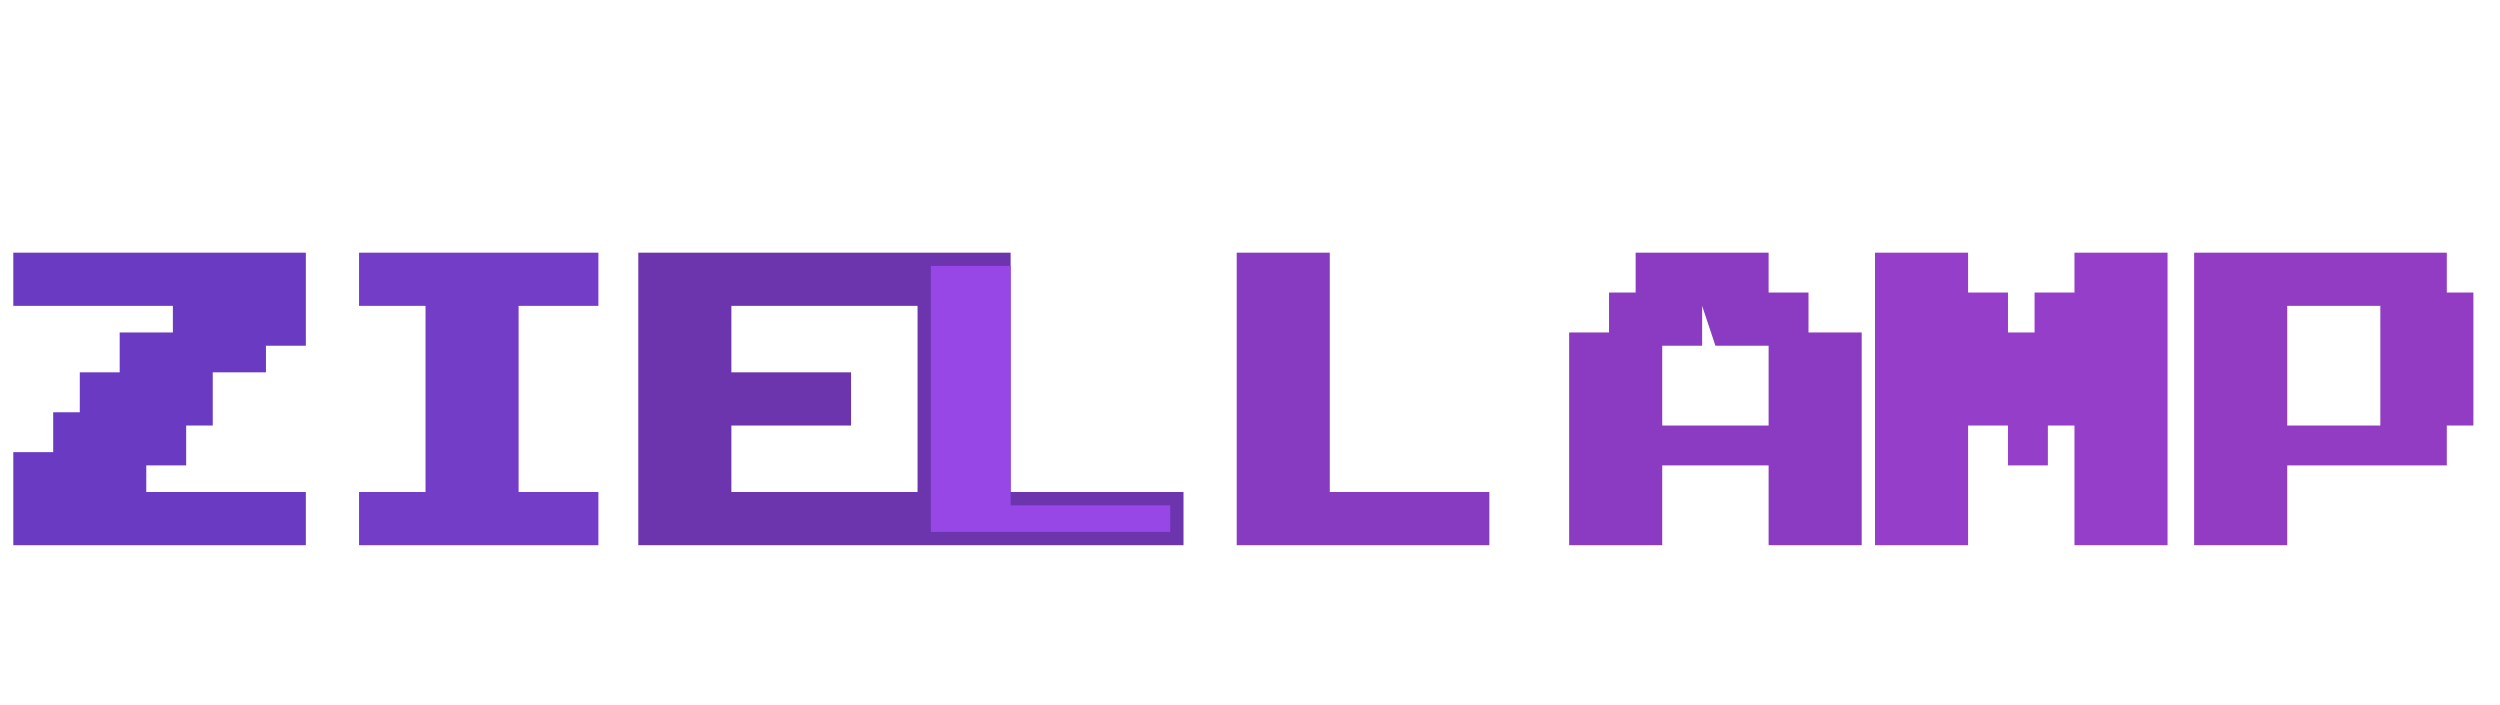 <?xml version="1.0" encoding="UTF-8"?>
<svg version="1.1" xmlns="http://www.w3.org/2000/svg" width="188" height="53">
<path d="M0 0 C9.24 0 18.48 0 28 0 C28 5.94 28 11.88 28 18 C32.29 18 36.58 18 41 18 C41 19.32 41 20.64 41 22 C27.47 22 13.94 22 0 22 C0 14.74 0 7.48 0 0 Z M7 4 C7 5.65 7 7.3 7 9 C9.97 9 12.94 9 16 9 C16 10.32 16 11.64 16 13 C13.03 13 10.06 13 7 13 C7 14.65 7 16.3 7 18 C11.62 18 16.24 18 21 18 C21 13.38 21 8.76 21 4 C16.38 4 11.76 4 7 4 Z " fill="#6C35AE" transform="translate(48,19)"/>
<path d="M0 0 C2.31 0 4.62 0 7 0 C7 0.99 7 1.98 7 3 C7.99 3 8.98 3 10 3 C10 3.99 10 4.98 10 6 C10.66 6 11.32 6 12 6 C12 5.01 12 4.02 12 3 C12.99 3 13.98 3 15 3 C15 2.01 15 1.02 15 0 C17.31 0 19.62 0 22 0 C22 7.26 22 14.52 22 22 C19.69 22 17.38 22 15 22 C15 19.03 15 16.06 15 13 C14.34 13 13.68 13 13 13 C13 13.99 13 14.98 13 16 C12.01 16 11.02 16 10 16 C10 15.01 10 14.02 10 13 C9.01 13 8.02 13 7 13 C7 15.97 7 18.94 7 22 C4.69 22 2.38 22 0 22 C0 14.74 0 7.48 0 0 Z " fill="#953ECA" transform="translate(141,19)"/>
<path d="M0 0 C3.3 0 6.6 0 10 0 C10 0.99 10 1.98 10 3 C10.99 3 11.98 3 13 3 C13 3.99 13 4.98 13 6 C14.32 6 15.64 6 17 6 C17 11.28 17 16.56 17 22 C14.69 22 12.38 22 10 22 C10 20.02 10 18.04 10 16 C7.36 16 4.72 16 2 16 C2 17.98 2 19.96 2 22 C-0.31 22 -2.62 22 -5 22 C-5 16.72 -5 11.44 -5 6 C-4.01 6 -3.02 6 -2 6 C-2 5.01 -2 4.02 -2 3 C-1.34 3 -0.68 3 0 3 C0 2.01 0 1.02 0 0 Z M5 4 C5 4.99 5 5.98 5 7 C4.01 7 3.02 7 2 7 C2 8.98 2 10.96 2 13 C4.64 13 7.28 13 10 13 C10 11.02 10 9.04 10 7 C8.68 7 7.36 7 6 7 C5.67 6.01 5.34 5.02 5 4 Z " fill="#8B3BC1" transform="translate(123,19)"/>
<path d="M0 0 C7.26 0 14.52 0 22 0 C22 2.31 22 4.62 22 7 C21.01 7 20.02 7 19 7 C19 7.66 19 8.32 19 9 C17.68 9 16.36 9 15 9 C15 10.32 15 11.64 15 13 C14.34 13 13.68 13 13 13 C13 13.99 13 14.98 13 16 C12.01 16 11.02 16 10 16 C10 16.66 10 17.32 10 18 C13.96 18 17.92 18 22 18 C22 19.32 22 20.64 22 22 C14.74 22 7.48 22 0 22 C0 19.69 0 17.38 0 15 C0.99 15 1.98 15 3 15 C3 14.01 3 13.02 3 12 C3.66 12 4.32 12 5 12 C5 11.01 5 10.02 5 9 C5.99 9 6.98 9 8 9 C8 8.01 8 7.02 8 6 C9.32 6 10.64 6 12 6 C12 5.34 12 4.68 12 4 C8.04 4 4.08 4 0 4 C0 2.68 0 1.36 0 0 Z " fill="#6A3BC2" transform="translate(1,19)"/>
<path d="M0 0 C6.27 0 12.54 0 19 0 C19 0.99 19 1.98 19 3 C19.66 3 20.32 3 21 3 C21 6.3 21 9.6 21 13 C20.34 13 19.68 13 19 13 C19 13.99 19 14.98 19 16 C15.04 16 11.08 16 7 16 C7 17.98 7 19.96 7 22 C4.69 22 2.38 22 0 22 C0 14.74 0 7.48 0 0 Z M7 4 C7 6.97 7 9.94 7 13 C9.31 13 11.62 13 14 13 C14 10.03 14 7.06 14 4 C11.69 4 9.38 4 7 4 Z " fill="#923CC3" transform="translate(165,19)"/>
<path d="M0 0 C5.94 0 11.88 0 18 0 C18 1.32 18 2.64 18 4 C16.02 4 14.04 4 12 4 C12 8.62 12 13.24 12 18 C13.98 18 15.96 18 18 18 C18 19.32 18 20.64 18 22 C12.06 22 6.12 22 0 22 C0 20.68 0 19.36 0 18 C1.65 18 3.3 18 5 18 C5 13.38 5 8.76 5 4 C3.35 4 1.7 4 0 4 C0 2.68 0 1.36 0 0 Z " fill="#743DC7" transform="translate(27,19)"/>
<path d="M0 0 C2.31 0 4.62 0 7 0 C7 5.94 7 11.88 7 18 C10.96 18 14.92 18 19 18 C19 19.32 19 20.64 19 22 C12.73 22 6.46 22 0 22 C0 14.74 0 7.48 0 0 Z " fill="#863BC1" transform="translate(93,19)"/>
<path d="M0 0 C1.98 0 3.96 0 6 0 C6 5.94 6 11.88 6 18 C9.96 18 13.92 18 18 18 C18 18.66 18 19.32 18 20 C12.06 20 6.12 20 0 20 C0 13.4 0 6.8 0 0 Z " fill="#9747E6" transform="translate(70,20)"/>
</svg>

